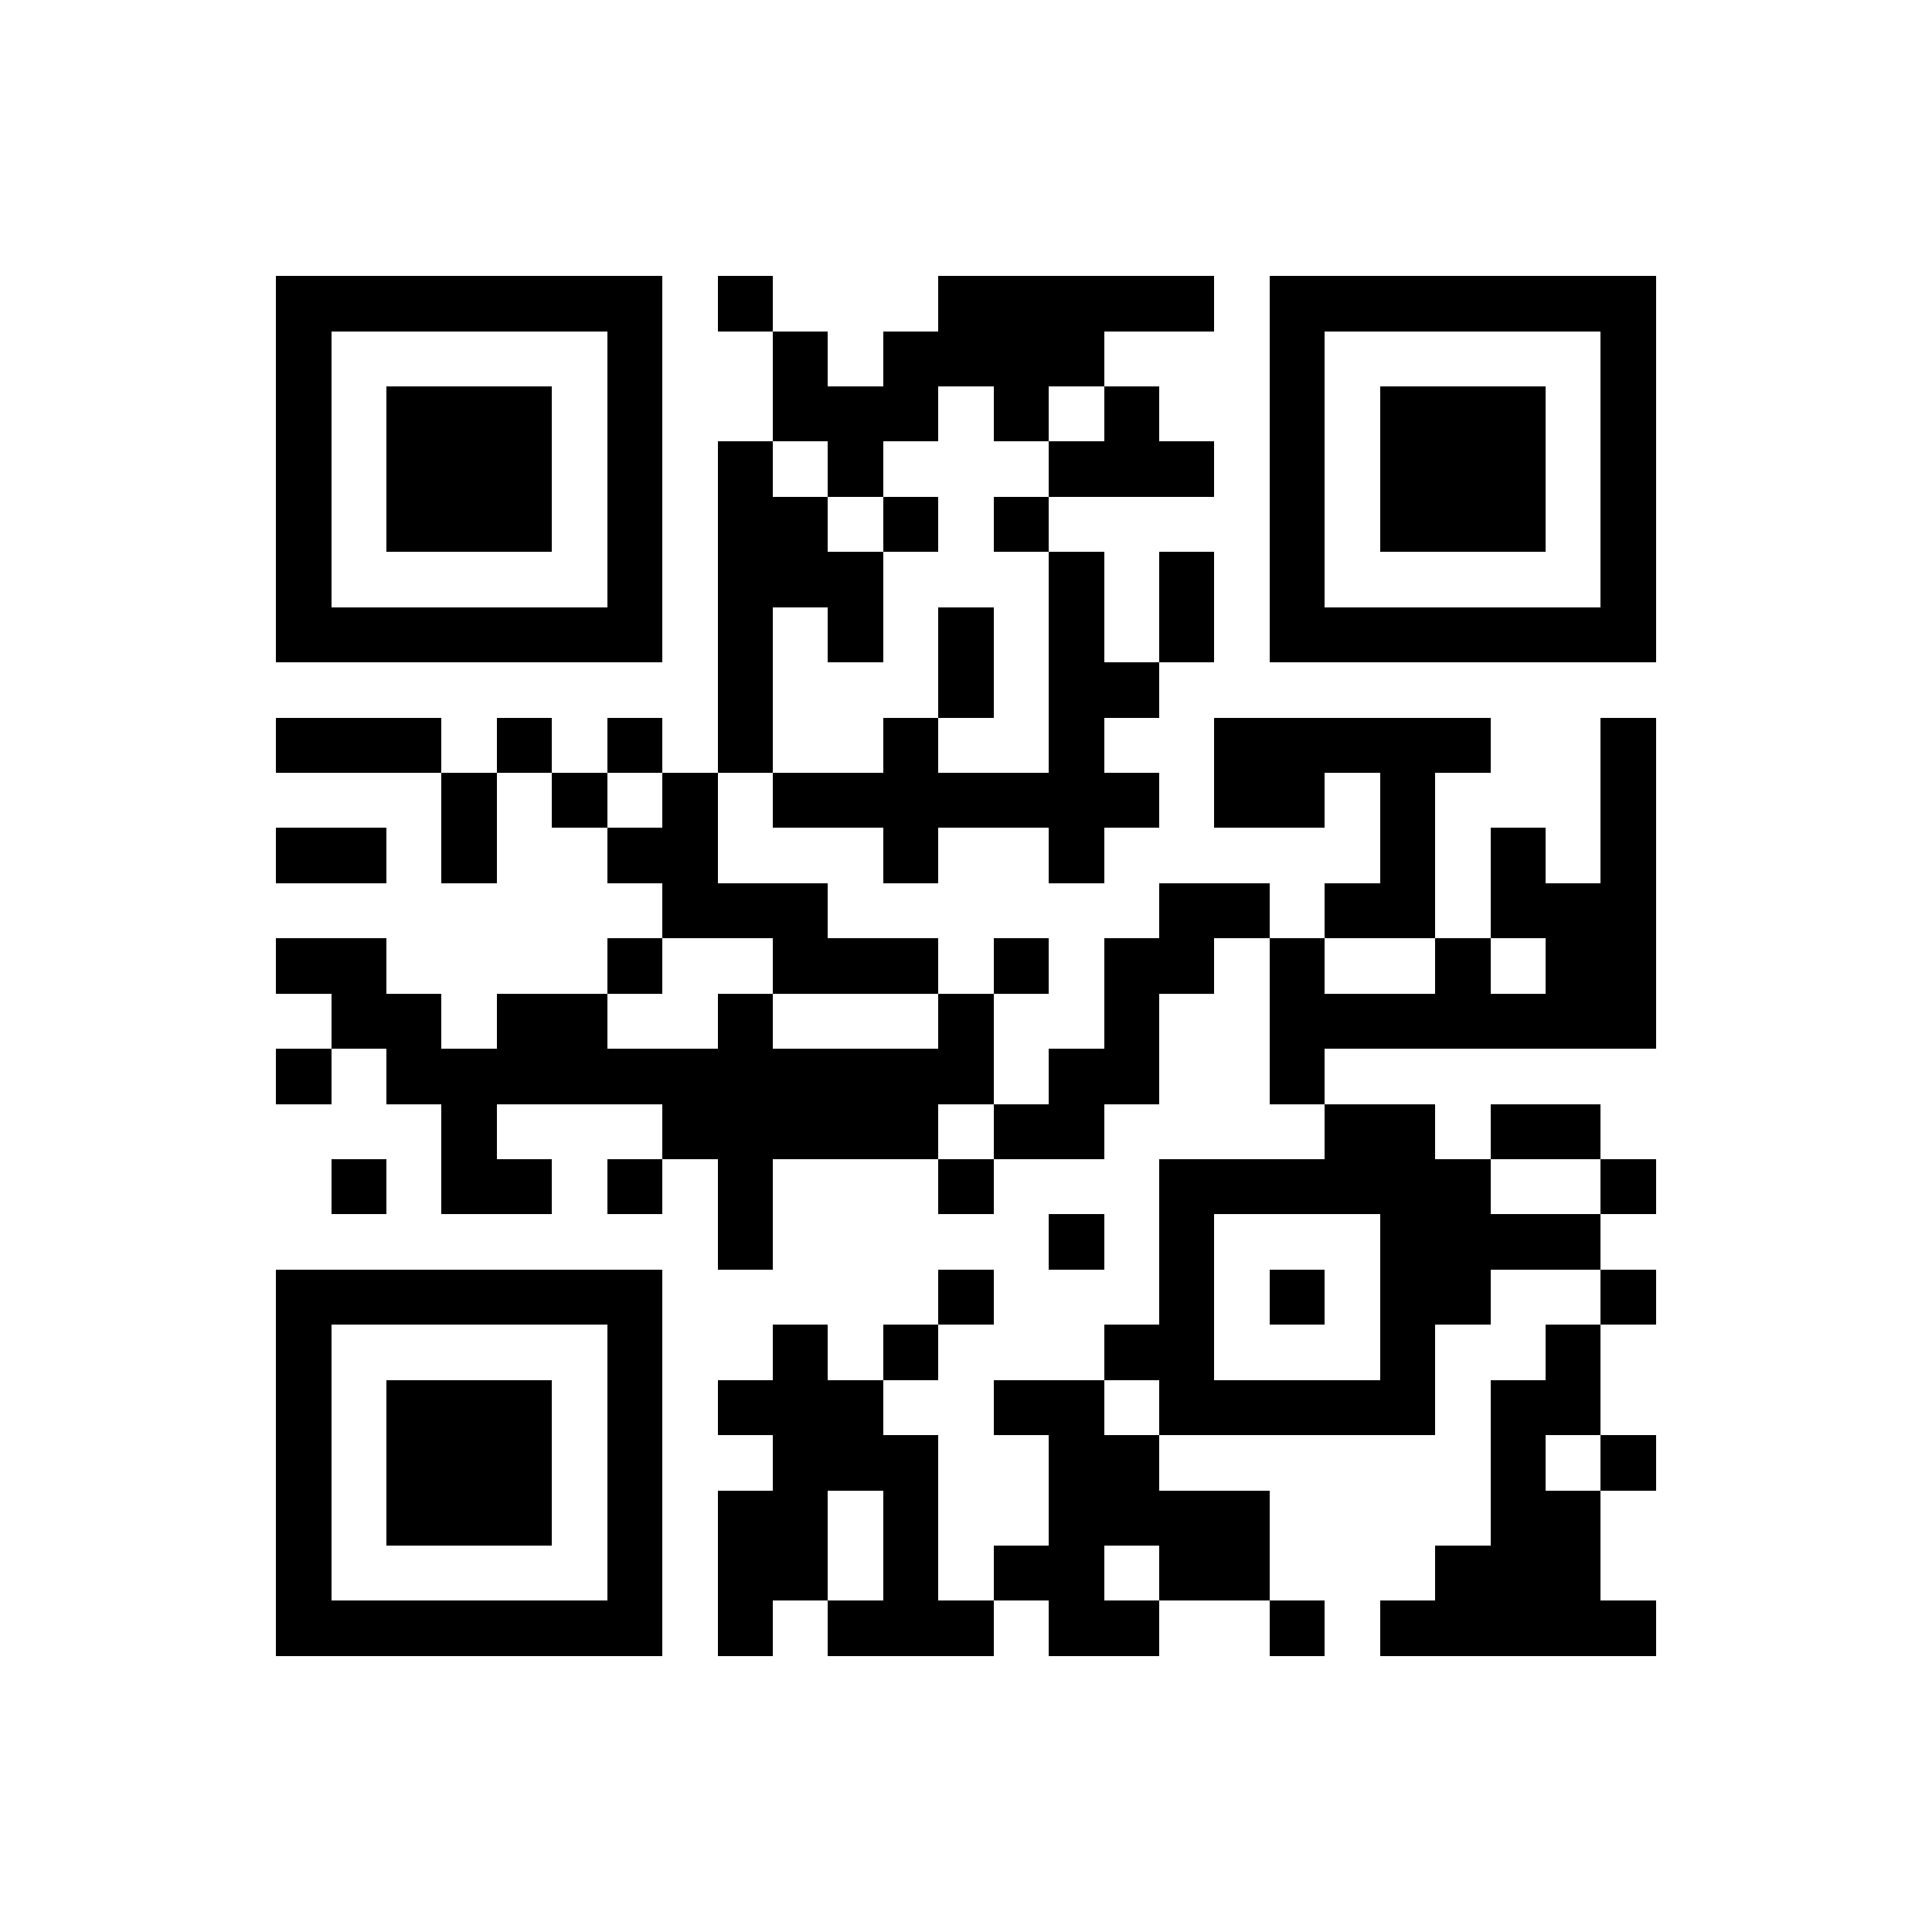 <?xml version="1.0" standalone="yes"?>
<svg xmlns="http://www.w3.org/2000/svg" version="1.1" width="256" height="256">
  <rect x="0" y="0" width="256" height="256" style="fill:#fff;shape-rendering:crispEdges;"/>
  <rect x="36.571" y="36.571" width="7.314" height="7.314" style="fill:#000;shape-rendering:crispEdges;"/>
  <rect x="43.886" y="36.571" width="7.314" height="7.314" style="fill:#000;shape-rendering:crispEdges;"/>
  <rect x="51.2" y="36.571" width="7.314" height="7.314" style="fill:#000;shape-rendering:crispEdges;"/>
  <rect x="58.514" y="36.571" width="7.314" height="7.314" style="fill:#000;shape-rendering:crispEdges;"/>
  <rect x="65.829" y="36.571" width="7.314" height="7.314" style="fill:#000;shape-rendering:crispEdges;"/>
  <rect x="73.143" y="36.571" width="7.314" height="7.314" style="fill:#000;shape-rendering:crispEdges;"/>
  <rect x="80.457" y="36.571" width="7.314" height="7.314" style="fill:#000;shape-rendering:crispEdges;"/>
  <rect x="95.086" y="36.571" width="7.314" height="7.314" style="fill:#000;shape-rendering:crispEdges;"/>
  <rect x="124.343" y="36.571" width="7.314" height="7.314" style="fill:#000;shape-rendering:crispEdges;"/>
  <rect x="131.657" y="36.571" width="7.314" height="7.314" style="fill:#000;shape-rendering:crispEdges;"/>
  <rect x="138.971" y="36.571" width="7.314" height="7.314" style="fill:#000;shape-rendering:crispEdges;"/>
  <rect x="146.286" y="36.571" width="7.314" height="7.314" style="fill:#000;shape-rendering:crispEdges;"/>
  <rect x="153.6" y="36.571" width="7.314" height="7.314" style="fill:#000;shape-rendering:crispEdges;"/>
  <rect x="168.229" y="36.571" width="7.314" height="7.314" style="fill:#000;shape-rendering:crispEdges;"/>
  <rect x="175.543" y="36.571" width="7.314" height="7.314" style="fill:#000;shape-rendering:crispEdges;"/>
  <rect x="182.857" y="36.571" width="7.314" height="7.314" style="fill:#000;shape-rendering:crispEdges;"/>
  <rect x="190.171" y="36.571" width="7.314" height="7.314" style="fill:#000;shape-rendering:crispEdges;"/>
  <rect x="197.486" y="36.571" width="7.314" height="7.314" style="fill:#000;shape-rendering:crispEdges;"/>
  <rect x="204.8" y="36.571" width="7.314" height="7.314" style="fill:#000;shape-rendering:crispEdges;"/>
  <rect x="212.114" y="36.571" width="7.314" height="7.314" style="fill:#000;shape-rendering:crispEdges;"/>
  <rect x="36.571" y="43.886" width="7.314" height="7.314" style="fill:#000;shape-rendering:crispEdges;"/>
  <rect x="80.457" y="43.886" width="7.314" height="7.314" style="fill:#000;shape-rendering:crispEdges;"/>
  <rect x="102.4" y="43.886" width="7.314" height="7.314" style="fill:#000;shape-rendering:crispEdges;"/>
  <rect x="117.029" y="43.886" width="7.314" height="7.314" style="fill:#000;shape-rendering:crispEdges;"/>
  <rect x="124.343" y="43.886" width="7.314" height="7.314" style="fill:#000;shape-rendering:crispEdges;"/>
  <rect x="131.657" y="43.886" width="7.314" height="7.314" style="fill:#000;shape-rendering:crispEdges;"/>
  <rect x="138.971" y="43.886" width="7.314" height="7.314" style="fill:#000;shape-rendering:crispEdges;"/>
  <rect x="168.229" y="43.886" width="7.314" height="7.314" style="fill:#000;shape-rendering:crispEdges;"/>
  <rect x="212.114" y="43.886" width="7.314" height="7.314" style="fill:#000;shape-rendering:crispEdges;"/>
  <rect x="36.571" y="51.2" width="7.314" height="7.314" style="fill:#000;shape-rendering:crispEdges;"/>
  <rect x="51.2" y="51.2" width="7.314" height="7.314" style="fill:#000;shape-rendering:crispEdges;"/>
  <rect x="58.514" y="51.2" width="7.314" height="7.314" style="fill:#000;shape-rendering:crispEdges;"/>
  <rect x="65.829" y="51.2" width="7.314" height="7.314" style="fill:#000;shape-rendering:crispEdges;"/>
  <rect x="80.457" y="51.2" width="7.314" height="7.314" style="fill:#000;shape-rendering:crispEdges;"/>
  <rect x="102.4" y="51.2" width="7.314" height="7.314" style="fill:#000;shape-rendering:crispEdges;"/>
  <rect x="109.714" y="51.2" width="7.314" height="7.314" style="fill:#000;shape-rendering:crispEdges;"/>
  <rect x="117.029" y="51.2" width="7.314" height="7.314" style="fill:#000;shape-rendering:crispEdges;"/>
  <rect x="131.657" y="51.2" width="7.314" height="7.314" style="fill:#000;shape-rendering:crispEdges;"/>
  <rect x="146.286" y="51.2" width="7.314" height="7.314" style="fill:#000;shape-rendering:crispEdges;"/>
  <rect x="168.229" y="51.2" width="7.314" height="7.314" style="fill:#000;shape-rendering:crispEdges;"/>
  <rect x="182.857" y="51.2" width="7.314" height="7.314" style="fill:#000;shape-rendering:crispEdges;"/>
  <rect x="190.171" y="51.2" width="7.314" height="7.314" style="fill:#000;shape-rendering:crispEdges;"/>
  <rect x="197.486" y="51.2" width="7.314" height="7.314" style="fill:#000;shape-rendering:crispEdges;"/>
  <rect x="212.114" y="51.2" width="7.314" height="7.314" style="fill:#000;shape-rendering:crispEdges;"/>
  <rect x="36.571" y="58.514" width="7.314" height="7.314" style="fill:#000;shape-rendering:crispEdges;"/>
  <rect x="51.2" y="58.514" width="7.314" height="7.314" style="fill:#000;shape-rendering:crispEdges;"/>
  <rect x="58.514" y="58.514" width="7.314" height="7.314" style="fill:#000;shape-rendering:crispEdges;"/>
  <rect x="65.829" y="58.514" width="7.314" height="7.314" style="fill:#000;shape-rendering:crispEdges;"/>
  <rect x="80.457" y="58.514" width="7.314" height="7.314" style="fill:#000;shape-rendering:crispEdges;"/>
  <rect x="95.086" y="58.514" width="7.314" height="7.314" style="fill:#000;shape-rendering:crispEdges;"/>
  <rect x="109.714" y="58.514" width="7.314" height="7.314" style="fill:#000;shape-rendering:crispEdges;"/>
  <rect x="138.971" y="58.514" width="7.314" height="7.314" style="fill:#000;shape-rendering:crispEdges;"/>
  <rect x="146.286" y="58.514" width="7.314" height="7.314" style="fill:#000;shape-rendering:crispEdges;"/>
  <rect x="153.6" y="58.514" width="7.314" height="7.314" style="fill:#000;shape-rendering:crispEdges;"/>
  <rect x="168.229" y="58.514" width="7.314" height="7.314" style="fill:#000;shape-rendering:crispEdges;"/>
  <rect x="182.857" y="58.514" width="7.314" height="7.314" style="fill:#000;shape-rendering:crispEdges;"/>
  <rect x="190.171" y="58.514" width="7.314" height="7.314" style="fill:#000;shape-rendering:crispEdges;"/>
  <rect x="197.486" y="58.514" width="7.314" height="7.314" style="fill:#000;shape-rendering:crispEdges;"/>
  <rect x="212.114" y="58.514" width="7.314" height="7.314" style="fill:#000;shape-rendering:crispEdges;"/>
  <rect x="36.571" y="65.829" width="7.314" height="7.314" style="fill:#000;shape-rendering:crispEdges;"/>
  <rect x="51.2" y="65.829" width="7.314" height="7.314" style="fill:#000;shape-rendering:crispEdges;"/>
  <rect x="58.514" y="65.829" width="7.314" height="7.314" style="fill:#000;shape-rendering:crispEdges;"/>
  <rect x="65.829" y="65.829" width="7.314" height="7.314" style="fill:#000;shape-rendering:crispEdges;"/>
  <rect x="80.457" y="65.829" width="7.314" height="7.314" style="fill:#000;shape-rendering:crispEdges;"/>
  <rect x="95.086" y="65.829" width="7.314" height="7.314" style="fill:#000;shape-rendering:crispEdges;"/>
  <rect x="102.4" y="65.829" width="7.314" height="7.314" style="fill:#000;shape-rendering:crispEdges;"/>
  <rect x="117.029" y="65.829" width="7.314" height="7.314" style="fill:#000;shape-rendering:crispEdges;"/>
  <rect x="131.657" y="65.829" width="7.314" height="7.314" style="fill:#000;shape-rendering:crispEdges;"/>
  <rect x="168.229" y="65.829" width="7.314" height="7.314" style="fill:#000;shape-rendering:crispEdges;"/>
  <rect x="182.857" y="65.829" width="7.314" height="7.314" style="fill:#000;shape-rendering:crispEdges;"/>
  <rect x="190.171" y="65.829" width="7.314" height="7.314" style="fill:#000;shape-rendering:crispEdges;"/>
  <rect x="197.486" y="65.829" width="7.314" height="7.314" style="fill:#000;shape-rendering:crispEdges;"/>
  <rect x="212.114" y="65.829" width="7.314" height="7.314" style="fill:#000;shape-rendering:crispEdges;"/>
  <rect x="36.571" y="73.143" width="7.314" height="7.314" style="fill:#000;shape-rendering:crispEdges;"/>
  <rect x="80.457" y="73.143" width="7.314" height="7.314" style="fill:#000;shape-rendering:crispEdges;"/>
  <rect x="95.086" y="73.143" width="7.314" height="7.314" style="fill:#000;shape-rendering:crispEdges;"/>
  <rect x="102.4" y="73.143" width="7.314" height="7.314" style="fill:#000;shape-rendering:crispEdges;"/>
  <rect x="109.714" y="73.143" width="7.314" height="7.314" style="fill:#000;shape-rendering:crispEdges;"/>
  <rect x="138.971" y="73.143" width="7.314" height="7.314" style="fill:#000;shape-rendering:crispEdges;"/>
  <rect x="153.6" y="73.143" width="7.314" height="7.314" style="fill:#000;shape-rendering:crispEdges;"/>
  <rect x="168.229" y="73.143" width="7.314" height="7.314" style="fill:#000;shape-rendering:crispEdges;"/>
  <rect x="212.114" y="73.143" width="7.314" height="7.314" style="fill:#000;shape-rendering:crispEdges;"/>
  <rect x="36.571" y="80.457" width="7.314" height="7.314" style="fill:#000;shape-rendering:crispEdges;"/>
  <rect x="43.886" y="80.457" width="7.314" height="7.314" style="fill:#000;shape-rendering:crispEdges;"/>
  <rect x="51.2" y="80.457" width="7.314" height="7.314" style="fill:#000;shape-rendering:crispEdges;"/>
  <rect x="58.514" y="80.457" width="7.314" height="7.314" style="fill:#000;shape-rendering:crispEdges;"/>
  <rect x="65.829" y="80.457" width="7.314" height="7.314" style="fill:#000;shape-rendering:crispEdges;"/>
  <rect x="73.143" y="80.457" width="7.314" height="7.314" style="fill:#000;shape-rendering:crispEdges;"/>
  <rect x="80.457" y="80.457" width="7.314" height="7.314" style="fill:#000;shape-rendering:crispEdges;"/>
  <rect x="95.086" y="80.457" width="7.314" height="7.314" style="fill:#000;shape-rendering:crispEdges;"/>
  <rect x="109.714" y="80.457" width="7.314" height="7.314" style="fill:#000;shape-rendering:crispEdges;"/>
  <rect x="124.343" y="80.457" width="7.314" height="7.314" style="fill:#000;shape-rendering:crispEdges;"/>
  <rect x="138.971" y="80.457" width="7.314" height="7.314" style="fill:#000;shape-rendering:crispEdges;"/>
  <rect x="153.6" y="80.457" width="7.314" height="7.314" style="fill:#000;shape-rendering:crispEdges;"/>
  <rect x="168.229" y="80.457" width="7.314" height="7.314" style="fill:#000;shape-rendering:crispEdges;"/>
  <rect x="175.543" y="80.457" width="7.314" height="7.314" style="fill:#000;shape-rendering:crispEdges;"/>
  <rect x="182.857" y="80.457" width="7.314" height="7.314" style="fill:#000;shape-rendering:crispEdges;"/>
  <rect x="190.171" y="80.457" width="7.314" height="7.314" style="fill:#000;shape-rendering:crispEdges;"/>
  <rect x="197.486" y="80.457" width="7.314" height="7.314" style="fill:#000;shape-rendering:crispEdges;"/>
  <rect x="204.8" y="80.457" width="7.314" height="7.314" style="fill:#000;shape-rendering:crispEdges;"/>
  <rect x="212.114" y="80.457" width="7.314" height="7.314" style="fill:#000;shape-rendering:crispEdges;"/>
  <rect x="95.086" y="87.771" width="7.314" height="7.314" style="fill:#000;shape-rendering:crispEdges;"/>
  <rect x="124.343" y="87.771" width="7.314" height="7.314" style="fill:#000;shape-rendering:crispEdges;"/>
  <rect x="138.971" y="87.771" width="7.314" height="7.314" style="fill:#000;shape-rendering:crispEdges;"/>
  <rect x="146.286" y="87.771" width="7.314" height="7.314" style="fill:#000;shape-rendering:crispEdges;"/>
  <rect x="36.571" y="95.086" width="7.314" height="7.314" style="fill:#000;shape-rendering:crispEdges;"/>
  <rect x="43.886" y="95.086" width="7.314" height="7.314" style="fill:#000;shape-rendering:crispEdges;"/>
  <rect x="51.2" y="95.086" width="7.314" height="7.314" style="fill:#000;shape-rendering:crispEdges;"/>
  <rect x="65.829" y="95.086" width="7.314" height="7.314" style="fill:#000;shape-rendering:crispEdges;"/>
  <rect x="80.457" y="95.086" width="7.314" height="7.314" style="fill:#000;shape-rendering:crispEdges;"/>
  <rect x="95.086" y="95.086" width="7.314" height="7.314" style="fill:#000;shape-rendering:crispEdges;"/>
  <rect x="117.029" y="95.086" width="7.314" height="7.314" style="fill:#000;shape-rendering:crispEdges;"/>
  <rect x="138.971" y="95.086" width="7.314" height="7.314" style="fill:#000;shape-rendering:crispEdges;"/>
  <rect x="160.914" y="95.086" width="7.314" height="7.314" style="fill:#000;shape-rendering:crispEdges;"/>
  <rect x="168.229" y="95.086" width="7.314" height="7.314" style="fill:#000;shape-rendering:crispEdges;"/>
  <rect x="175.543" y="95.086" width="7.314" height="7.314" style="fill:#000;shape-rendering:crispEdges;"/>
  <rect x="182.857" y="95.086" width="7.314" height="7.314" style="fill:#000;shape-rendering:crispEdges;"/>
  <rect x="190.171" y="95.086" width="7.314" height="7.314" style="fill:#000;shape-rendering:crispEdges;"/>
  <rect x="212.114" y="95.086" width="7.314" height="7.314" style="fill:#000;shape-rendering:crispEdges;"/>
  <rect x="58.514" y="102.4" width="7.314" height="7.314" style="fill:#000;shape-rendering:crispEdges;"/>
  <rect x="73.143" y="102.4" width="7.314" height="7.314" style="fill:#000;shape-rendering:crispEdges;"/>
  <rect x="87.771" y="102.4" width="7.314" height="7.314" style="fill:#000;shape-rendering:crispEdges;"/>
  <rect x="102.4" y="102.4" width="7.314" height="7.314" style="fill:#000;shape-rendering:crispEdges;"/>
  <rect x="109.714" y="102.4" width="7.314" height="7.314" style="fill:#000;shape-rendering:crispEdges;"/>
  <rect x="117.029" y="102.4" width="7.314" height="7.314" style="fill:#000;shape-rendering:crispEdges;"/>
  <rect x="124.343" y="102.4" width="7.314" height="7.314" style="fill:#000;shape-rendering:crispEdges;"/>
  <rect x="131.657" y="102.4" width="7.314" height="7.314" style="fill:#000;shape-rendering:crispEdges;"/>
  <rect x="138.971" y="102.4" width="7.314" height="7.314" style="fill:#000;shape-rendering:crispEdges;"/>
  <rect x="146.286" y="102.4" width="7.314" height="7.314" style="fill:#000;shape-rendering:crispEdges;"/>
  <rect x="160.914" y="102.4" width="7.314" height="7.314" style="fill:#000;shape-rendering:crispEdges;"/>
  <rect x="168.229" y="102.4" width="7.314" height="7.314" style="fill:#000;shape-rendering:crispEdges;"/>
  <rect x="182.857" y="102.4" width="7.314" height="7.314" style="fill:#000;shape-rendering:crispEdges;"/>
  <rect x="212.114" y="102.4" width="7.314" height="7.314" style="fill:#000;shape-rendering:crispEdges;"/>
  <rect x="36.571" y="109.714" width="7.314" height="7.314" style="fill:#000;shape-rendering:crispEdges;"/>
  <rect x="43.886" y="109.714" width="7.314" height="7.314" style="fill:#000;shape-rendering:crispEdges;"/>
  <rect x="58.514" y="109.714" width="7.314" height="7.314" style="fill:#000;shape-rendering:crispEdges;"/>
  <rect x="80.457" y="109.714" width="7.314" height="7.314" style="fill:#000;shape-rendering:crispEdges;"/>
  <rect x="87.771" y="109.714" width="7.314" height="7.314" style="fill:#000;shape-rendering:crispEdges;"/>
  <rect x="117.029" y="109.714" width="7.314" height="7.314" style="fill:#000;shape-rendering:crispEdges;"/>
  <rect x="138.971" y="109.714" width="7.314" height="7.314" style="fill:#000;shape-rendering:crispEdges;"/>
  <rect x="182.857" y="109.714" width="7.314" height="7.314" style="fill:#000;shape-rendering:crispEdges;"/>
  <rect x="197.486" y="109.714" width="7.314" height="7.314" style="fill:#000;shape-rendering:crispEdges;"/>
  <rect x="212.114" y="109.714" width="7.314" height="7.314" style="fill:#000;shape-rendering:crispEdges;"/>
  <rect x="87.771" y="117.029" width="7.314" height="7.314" style="fill:#000;shape-rendering:crispEdges;"/>
  <rect x="95.086" y="117.029" width="7.314" height="7.314" style="fill:#000;shape-rendering:crispEdges;"/>
  <rect x="102.4" y="117.029" width="7.314" height="7.314" style="fill:#000;shape-rendering:crispEdges;"/>
  <rect x="153.6" y="117.029" width="7.314" height="7.314" style="fill:#000;shape-rendering:crispEdges;"/>
  <rect x="160.914" y="117.029" width="7.314" height="7.314" style="fill:#000;shape-rendering:crispEdges;"/>
  <rect x="175.543" y="117.029" width="7.314" height="7.314" style="fill:#000;shape-rendering:crispEdges;"/>
  <rect x="182.857" y="117.029" width="7.314" height="7.314" style="fill:#000;shape-rendering:crispEdges;"/>
  <rect x="197.486" y="117.029" width="7.314" height="7.314" style="fill:#000;shape-rendering:crispEdges;"/>
  <rect x="204.8" y="117.029" width="7.314" height="7.314" style="fill:#000;shape-rendering:crispEdges;"/>
  <rect x="212.114" y="117.029" width="7.314" height="7.314" style="fill:#000;shape-rendering:crispEdges;"/>
  <rect x="36.571" y="124.343" width="7.314" height="7.314" style="fill:#000;shape-rendering:crispEdges;"/>
  <rect x="43.886" y="124.343" width="7.314" height="7.314" style="fill:#000;shape-rendering:crispEdges;"/>
  <rect x="80.457" y="124.343" width="7.314" height="7.314" style="fill:#000;shape-rendering:crispEdges;"/>
  <rect x="102.4" y="124.343" width="7.314" height="7.314" style="fill:#000;shape-rendering:crispEdges;"/>
  <rect x="109.714" y="124.343" width="7.314" height="7.314" style="fill:#000;shape-rendering:crispEdges;"/>
  <rect x="117.029" y="124.343" width="7.314" height="7.314" style="fill:#000;shape-rendering:crispEdges;"/>
  <rect x="131.657" y="124.343" width="7.314" height="7.314" style="fill:#000;shape-rendering:crispEdges;"/>
  <rect x="146.286" y="124.343" width="7.314" height="7.314" style="fill:#000;shape-rendering:crispEdges;"/>
  <rect x="153.6" y="124.343" width="7.314" height="7.314" style="fill:#000;shape-rendering:crispEdges;"/>
  <rect x="168.229" y="124.343" width="7.314" height="7.314" style="fill:#000;shape-rendering:crispEdges;"/>
  <rect x="190.171" y="124.343" width="7.314" height="7.314" style="fill:#000;shape-rendering:crispEdges;"/>
  <rect x="204.8" y="124.343" width="7.314" height="7.314" style="fill:#000;shape-rendering:crispEdges;"/>
  <rect x="212.114" y="124.343" width="7.314" height="7.314" style="fill:#000;shape-rendering:crispEdges;"/>
  <rect x="43.886" y="131.657" width="7.314" height="7.314" style="fill:#000;shape-rendering:crispEdges;"/>
  <rect x="51.2" y="131.657" width="7.314" height="7.314" style="fill:#000;shape-rendering:crispEdges;"/>
  <rect x="65.829" y="131.657" width="7.314" height="7.314" style="fill:#000;shape-rendering:crispEdges;"/>
  <rect x="73.143" y="131.657" width="7.314" height="7.314" style="fill:#000;shape-rendering:crispEdges;"/>
  <rect x="95.086" y="131.657" width="7.314" height="7.314" style="fill:#000;shape-rendering:crispEdges;"/>
  <rect x="124.343" y="131.657" width="7.314" height="7.314" style="fill:#000;shape-rendering:crispEdges;"/>
  <rect x="146.286" y="131.657" width="7.314" height="7.314" style="fill:#000;shape-rendering:crispEdges;"/>
  <rect x="168.229" y="131.657" width="7.314" height="7.314" style="fill:#000;shape-rendering:crispEdges;"/>
  <rect x="175.543" y="131.657" width="7.314" height="7.314" style="fill:#000;shape-rendering:crispEdges;"/>
  <rect x="182.857" y="131.657" width="7.314" height="7.314" style="fill:#000;shape-rendering:crispEdges;"/>
  <rect x="190.171" y="131.657" width="7.314" height="7.314" style="fill:#000;shape-rendering:crispEdges;"/>
  <rect x="197.486" y="131.657" width="7.314" height="7.314" style="fill:#000;shape-rendering:crispEdges;"/>
  <rect x="204.8" y="131.657" width="7.314" height="7.314" style="fill:#000;shape-rendering:crispEdges;"/>
  <rect x="212.114" y="131.657" width="7.314" height="7.314" style="fill:#000;shape-rendering:crispEdges;"/>
  <rect x="36.571" y="138.971" width="7.314" height="7.314" style="fill:#000;shape-rendering:crispEdges;"/>
  <rect x="51.2" y="138.971" width="7.314" height="7.314" style="fill:#000;shape-rendering:crispEdges;"/>
  <rect x="58.514" y="138.971" width="7.314" height="7.314" style="fill:#000;shape-rendering:crispEdges;"/>
  <rect x="65.829" y="138.971" width="7.314" height="7.314" style="fill:#000;shape-rendering:crispEdges;"/>
  <rect x="73.143" y="138.971" width="7.314" height="7.314" style="fill:#000;shape-rendering:crispEdges;"/>
  <rect x="80.457" y="138.971" width="7.314" height="7.314" style="fill:#000;shape-rendering:crispEdges;"/>
  <rect x="87.771" y="138.971" width="7.314" height="7.314" style="fill:#000;shape-rendering:crispEdges;"/>
  <rect x="95.086" y="138.971" width="7.314" height="7.314" style="fill:#000;shape-rendering:crispEdges;"/>
  <rect x="102.4" y="138.971" width="7.314" height="7.314" style="fill:#000;shape-rendering:crispEdges;"/>
  <rect x="109.714" y="138.971" width="7.314" height="7.314" style="fill:#000;shape-rendering:crispEdges;"/>
  <rect x="117.029" y="138.971" width="7.314" height="7.314" style="fill:#000;shape-rendering:crispEdges;"/>
  <rect x="124.343" y="138.971" width="7.314" height="7.314" style="fill:#000;shape-rendering:crispEdges;"/>
  <rect x="138.971" y="138.971" width="7.314" height="7.314" style="fill:#000;shape-rendering:crispEdges;"/>
  <rect x="146.286" y="138.971" width="7.314" height="7.314" style="fill:#000;shape-rendering:crispEdges;"/>
  <rect x="168.229" y="138.971" width="7.314" height="7.314" style="fill:#000;shape-rendering:crispEdges;"/>
  <rect x="58.514" y="146.286" width="7.314" height="7.314" style="fill:#000;shape-rendering:crispEdges;"/>
  <rect x="87.771" y="146.286" width="7.314" height="7.314" style="fill:#000;shape-rendering:crispEdges;"/>
  <rect x="95.086" y="146.286" width="7.314" height="7.314" style="fill:#000;shape-rendering:crispEdges;"/>
  <rect x="102.4" y="146.286" width="7.314" height="7.314" style="fill:#000;shape-rendering:crispEdges;"/>
  <rect x="109.714" y="146.286" width="7.314" height="7.314" style="fill:#000;shape-rendering:crispEdges;"/>
  <rect x="117.029" y="146.286" width="7.314" height="7.314" style="fill:#000;shape-rendering:crispEdges;"/>
  <rect x="131.657" y="146.286" width="7.314" height="7.314" style="fill:#000;shape-rendering:crispEdges;"/>
  <rect x="138.971" y="146.286" width="7.314" height="7.314" style="fill:#000;shape-rendering:crispEdges;"/>
  <rect x="175.543" y="146.286" width="7.314" height="7.314" style="fill:#000;shape-rendering:crispEdges;"/>
  <rect x="182.857" y="146.286" width="7.314" height="7.314" style="fill:#000;shape-rendering:crispEdges;"/>
  <rect x="197.486" y="146.286" width="7.314" height="7.314" style="fill:#000;shape-rendering:crispEdges;"/>
  <rect x="204.8" y="146.286" width="7.314" height="7.314" style="fill:#000;shape-rendering:crispEdges;"/>
  <rect x="43.886" y="153.6" width="7.314" height="7.314" style="fill:#000;shape-rendering:crispEdges;"/>
  <rect x="58.514" y="153.6" width="7.314" height="7.314" style="fill:#000;shape-rendering:crispEdges;"/>
  <rect x="65.829" y="153.6" width="7.314" height="7.314" style="fill:#000;shape-rendering:crispEdges;"/>
  <rect x="80.457" y="153.6" width="7.314" height="7.314" style="fill:#000;shape-rendering:crispEdges;"/>
  <rect x="95.086" y="153.6" width="7.314" height="7.314" style="fill:#000;shape-rendering:crispEdges;"/>
  <rect x="124.343" y="153.6" width="7.314" height="7.314" style="fill:#000;shape-rendering:crispEdges;"/>
  <rect x="153.6" y="153.6" width="7.314" height="7.314" style="fill:#000;shape-rendering:crispEdges;"/>
  <rect x="160.914" y="153.6" width="7.314" height="7.314" style="fill:#000;shape-rendering:crispEdges;"/>
  <rect x="168.229" y="153.6" width="7.314" height="7.314" style="fill:#000;shape-rendering:crispEdges;"/>
  <rect x="175.543" y="153.6" width="7.314" height="7.314" style="fill:#000;shape-rendering:crispEdges;"/>
  <rect x="182.857" y="153.6" width="7.314" height="7.314" style="fill:#000;shape-rendering:crispEdges;"/>
  <rect x="190.171" y="153.6" width="7.314" height="7.314" style="fill:#000;shape-rendering:crispEdges;"/>
  <rect x="212.114" y="153.6" width="7.314" height="7.314" style="fill:#000;shape-rendering:crispEdges;"/>
  <rect x="95.086" y="160.914" width="7.314" height="7.314" style="fill:#000;shape-rendering:crispEdges;"/>
  <rect x="138.971" y="160.914" width="7.314" height="7.314" style="fill:#000;shape-rendering:crispEdges;"/>
  <rect x="153.6" y="160.914" width="7.314" height="7.314" style="fill:#000;shape-rendering:crispEdges;"/>
  <rect x="182.857" y="160.914" width="7.314" height="7.314" style="fill:#000;shape-rendering:crispEdges;"/>
  <rect x="190.171" y="160.914" width="7.314" height="7.314" style="fill:#000;shape-rendering:crispEdges;"/>
  <rect x="197.486" y="160.914" width="7.314" height="7.314" style="fill:#000;shape-rendering:crispEdges;"/>
  <rect x="204.8" y="160.914" width="7.314" height="7.314" style="fill:#000;shape-rendering:crispEdges;"/>
  <rect x="36.571" y="168.229" width="7.314" height="7.314" style="fill:#000;shape-rendering:crispEdges;"/>
  <rect x="43.886" y="168.229" width="7.314" height="7.314" style="fill:#000;shape-rendering:crispEdges;"/>
  <rect x="51.2" y="168.229" width="7.314" height="7.314" style="fill:#000;shape-rendering:crispEdges;"/>
  <rect x="58.514" y="168.229" width="7.314" height="7.314" style="fill:#000;shape-rendering:crispEdges;"/>
  <rect x="65.829" y="168.229" width="7.314" height="7.314" style="fill:#000;shape-rendering:crispEdges;"/>
  <rect x="73.143" y="168.229" width="7.314" height="7.314" style="fill:#000;shape-rendering:crispEdges;"/>
  <rect x="80.457" y="168.229" width="7.314" height="7.314" style="fill:#000;shape-rendering:crispEdges;"/>
  <rect x="124.343" y="168.229" width="7.314" height="7.314" style="fill:#000;shape-rendering:crispEdges;"/>
  <rect x="153.6" y="168.229" width="7.314" height="7.314" style="fill:#000;shape-rendering:crispEdges;"/>
  <rect x="168.229" y="168.229" width="7.314" height="7.314" style="fill:#000;shape-rendering:crispEdges;"/>
  <rect x="182.857" y="168.229" width="7.314" height="7.314" style="fill:#000;shape-rendering:crispEdges;"/>
  <rect x="190.171" y="168.229" width="7.314" height="7.314" style="fill:#000;shape-rendering:crispEdges;"/>
  <rect x="212.114" y="168.229" width="7.314" height="7.314" style="fill:#000;shape-rendering:crispEdges;"/>
  <rect x="36.571" y="175.543" width="7.314" height="7.314" style="fill:#000;shape-rendering:crispEdges;"/>
  <rect x="80.457" y="175.543" width="7.314" height="7.314" style="fill:#000;shape-rendering:crispEdges;"/>
  <rect x="102.4" y="175.543" width="7.314" height="7.314" style="fill:#000;shape-rendering:crispEdges;"/>
  <rect x="117.029" y="175.543" width="7.314" height="7.314" style="fill:#000;shape-rendering:crispEdges;"/>
  <rect x="146.286" y="175.543" width="7.314" height="7.314" style="fill:#000;shape-rendering:crispEdges;"/>
  <rect x="153.6" y="175.543" width="7.314" height="7.314" style="fill:#000;shape-rendering:crispEdges;"/>
  <rect x="182.857" y="175.543" width="7.314" height="7.314" style="fill:#000;shape-rendering:crispEdges;"/>
  <rect x="204.8" y="175.543" width="7.314" height="7.314" style="fill:#000;shape-rendering:crispEdges;"/>
  <rect x="36.571" y="182.857" width="7.314" height="7.314" style="fill:#000;shape-rendering:crispEdges;"/>
  <rect x="51.2" y="182.857" width="7.314" height="7.314" style="fill:#000;shape-rendering:crispEdges;"/>
  <rect x="58.514" y="182.857" width="7.314" height="7.314" style="fill:#000;shape-rendering:crispEdges;"/>
  <rect x="65.829" y="182.857" width="7.314" height="7.314" style="fill:#000;shape-rendering:crispEdges;"/>
  <rect x="80.457" y="182.857" width="7.314" height="7.314" style="fill:#000;shape-rendering:crispEdges;"/>
  <rect x="95.086" y="182.857" width="7.314" height="7.314" style="fill:#000;shape-rendering:crispEdges;"/>
  <rect x="102.4" y="182.857" width="7.314" height="7.314" style="fill:#000;shape-rendering:crispEdges;"/>
  <rect x="109.714" y="182.857" width="7.314" height="7.314" style="fill:#000;shape-rendering:crispEdges;"/>
  <rect x="131.657" y="182.857" width="7.314" height="7.314" style="fill:#000;shape-rendering:crispEdges;"/>
  <rect x="138.971" y="182.857" width="7.314" height="7.314" style="fill:#000;shape-rendering:crispEdges;"/>
  <rect x="153.6" y="182.857" width="7.314" height="7.314" style="fill:#000;shape-rendering:crispEdges;"/>
  <rect x="160.914" y="182.857" width="7.314" height="7.314" style="fill:#000;shape-rendering:crispEdges;"/>
  <rect x="168.229" y="182.857" width="7.314" height="7.314" style="fill:#000;shape-rendering:crispEdges;"/>
  <rect x="175.543" y="182.857" width="7.314" height="7.314" style="fill:#000;shape-rendering:crispEdges;"/>
  <rect x="182.857" y="182.857" width="7.314" height="7.314" style="fill:#000;shape-rendering:crispEdges;"/>
  <rect x="197.486" y="182.857" width="7.314" height="7.314" style="fill:#000;shape-rendering:crispEdges;"/>
  <rect x="204.8" y="182.857" width="7.314" height="7.314" style="fill:#000;shape-rendering:crispEdges;"/>
  <rect x="36.571" y="190.171" width="7.314" height="7.314" style="fill:#000;shape-rendering:crispEdges;"/>
  <rect x="51.2" y="190.171" width="7.314" height="7.314" style="fill:#000;shape-rendering:crispEdges;"/>
  <rect x="58.514" y="190.171" width="7.314" height="7.314" style="fill:#000;shape-rendering:crispEdges;"/>
  <rect x="65.829" y="190.171" width="7.314" height="7.314" style="fill:#000;shape-rendering:crispEdges;"/>
  <rect x="80.457" y="190.171" width="7.314" height="7.314" style="fill:#000;shape-rendering:crispEdges;"/>
  <rect x="102.4" y="190.171" width="7.314" height="7.314" style="fill:#000;shape-rendering:crispEdges;"/>
  <rect x="109.714" y="190.171" width="7.314" height="7.314" style="fill:#000;shape-rendering:crispEdges;"/>
  <rect x="117.029" y="190.171" width="7.314" height="7.314" style="fill:#000;shape-rendering:crispEdges;"/>
  <rect x="138.971" y="190.171" width="7.314" height="7.314" style="fill:#000;shape-rendering:crispEdges;"/>
  <rect x="146.286" y="190.171" width="7.314" height="7.314" style="fill:#000;shape-rendering:crispEdges;"/>
  <rect x="197.486" y="190.171" width="7.314" height="7.314" style="fill:#000;shape-rendering:crispEdges;"/>
  <rect x="212.114" y="190.171" width="7.314" height="7.314" style="fill:#000;shape-rendering:crispEdges;"/>
  <rect x="36.571" y="197.486" width="7.314" height="7.314" style="fill:#000;shape-rendering:crispEdges;"/>
  <rect x="51.2" y="197.486" width="7.314" height="7.314" style="fill:#000;shape-rendering:crispEdges;"/>
  <rect x="58.514" y="197.486" width="7.314" height="7.314" style="fill:#000;shape-rendering:crispEdges;"/>
  <rect x="65.829" y="197.486" width="7.314" height="7.314" style="fill:#000;shape-rendering:crispEdges;"/>
  <rect x="80.457" y="197.486" width="7.314" height="7.314" style="fill:#000;shape-rendering:crispEdges;"/>
  <rect x="95.086" y="197.486" width="7.314" height="7.314" style="fill:#000;shape-rendering:crispEdges;"/>
  <rect x="102.4" y="197.486" width="7.314" height="7.314" style="fill:#000;shape-rendering:crispEdges;"/>
  <rect x="117.029" y="197.486" width="7.314" height="7.314" style="fill:#000;shape-rendering:crispEdges;"/>
  <rect x="138.971" y="197.486" width="7.314" height="7.314" style="fill:#000;shape-rendering:crispEdges;"/>
  <rect x="146.286" y="197.486" width="7.314" height="7.314" style="fill:#000;shape-rendering:crispEdges;"/>
  <rect x="153.6" y="197.486" width="7.314" height="7.314" style="fill:#000;shape-rendering:crispEdges;"/>
  <rect x="160.914" y="197.486" width="7.314" height="7.314" style="fill:#000;shape-rendering:crispEdges;"/>
  <rect x="197.486" y="197.486" width="7.314" height="7.314" style="fill:#000;shape-rendering:crispEdges;"/>
  <rect x="204.8" y="197.486" width="7.314" height="7.314" style="fill:#000;shape-rendering:crispEdges;"/>
  <rect x="36.571" y="204.8" width="7.314" height="7.314" style="fill:#000;shape-rendering:crispEdges;"/>
  <rect x="80.457" y="204.8" width="7.314" height="7.314" style="fill:#000;shape-rendering:crispEdges;"/>
  <rect x="95.086" y="204.8" width="7.314" height="7.314" style="fill:#000;shape-rendering:crispEdges;"/>
  <rect x="102.4" y="204.8" width="7.314" height="7.314" style="fill:#000;shape-rendering:crispEdges;"/>
  <rect x="117.029" y="204.8" width="7.314" height="7.314" style="fill:#000;shape-rendering:crispEdges;"/>
  <rect x="131.657" y="204.8" width="7.314" height="7.314" style="fill:#000;shape-rendering:crispEdges;"/>
  <rect x="138.971" y="204.8" width="7.314" height="7.314" style="fill:#000;shape-rendering:crispEdges;"/>
  <rect x="153.6" y="204.8" width="7.314" height="7.314" style="fill:#000;shape-rendering:crispEdges;"/>
  <rect x="160.914" y="204.8" width="7.314" height="7.314" style="fill:#000;shape-rendering:crispEdges;"/>
  <rect x="190.171" y="204.8" width="7.314" height="7.314" style="fill:#000;shape-rendering:crispEdges;"/>
  <rect x="197.486" y="204.8" width="7.314" height="7.314" style="fill:#000;shape-rendering:crispEdges;"/>
  <rect x="204.8" y="204.8" width="7.314" height="7.314" style="fill:#000;shape-rendering:crispEdges;"/>
  <rect x="36.571" y="212.114" width="7.314" height="7.314" style="fill:#000;shape-rendering:crispEdges;"/>
  <rect x="43.886" y="212.114" width="7.314" height="7.314" style="fill:#000;shape-rendering:crispEdges;"/>
  <rect x="51.2" y="212.114" width="7.314" height="7.314" style="fill:#000;shape-rendering:crispEdges;"/>
  <rect x="58.514" y="212.114" width="7.314" height="7.314" style="fill:#000;shape-rendering:crispEdges;"/>
  <rect x="65.829" y="212.114" width="7.314" height="7.314" style="fill:#000;shape-rendering:crispEdges;"/>
  <rect x="73.143" y="212.114" width="7.314" height="7.314" style="fill:#000;shape-rendering:crispEdges;"/>
  <rect x="80.457" y="212.114" width="7.314" height="7.314" style="fill:#000;shape-rendering:crispEdges;"/>
  <rect x="95.086" y="212.114" width="7.314" height="7.314" style="fill:#000;shape-rendering:crispEdges;"/>
  <rect x="109.714" y="212.114" width="7.314" height="7.314" style="fill:#000;shape-rendering:crispEdges;"/>
  <rect x="117.029" y="212.114" width="7.314" height="7.314" style="fill:#000;shape-rendering:crispEdges;"/>
  <rect x="124.343" y="212.114" width="7.314" height="7.314" style="fill:#000;shape-rendering:crispEdges;"/>
  <rect x="138.971" y="212.114" width="7.314" height="7.314" style="fill:#000;shape-rendering:crispEdges;"/>
  <rect x="146.286" y="212.114" width="7.314" height="7.314" style="fill:#000;shape-rendering:crispEdges;"/>
  <rect x="168.229" y="212.114" width="7.314" height="7.314" style="fill:#000;shape-rendering:crispEdges;"/>
  <rect x="182.857" y="212.114" width="7.314" height="7.314" style="fill:#000;shape-rendering:crispEdges;"/>
  <rect x="190.171" y="212.114" width="7.314" height="7.314" style="fill:#000;shape-rendering:crispEdges;"/>
  <rect x="197.486" y="212.114" width="7.314" height="7.314" style="fill:#000;shape-rendering:crispEdges;"/>
  <rect x="204.8" y="212.114" width="7.314" height="7.314" style="fill:#000;shape-rendering:crispEdges;"/>
  <rect x="212.114" y="212.114" width="7.314" height="7.314" style="fill:#000;shape-rendering:crispEdges;"/>
</svg>